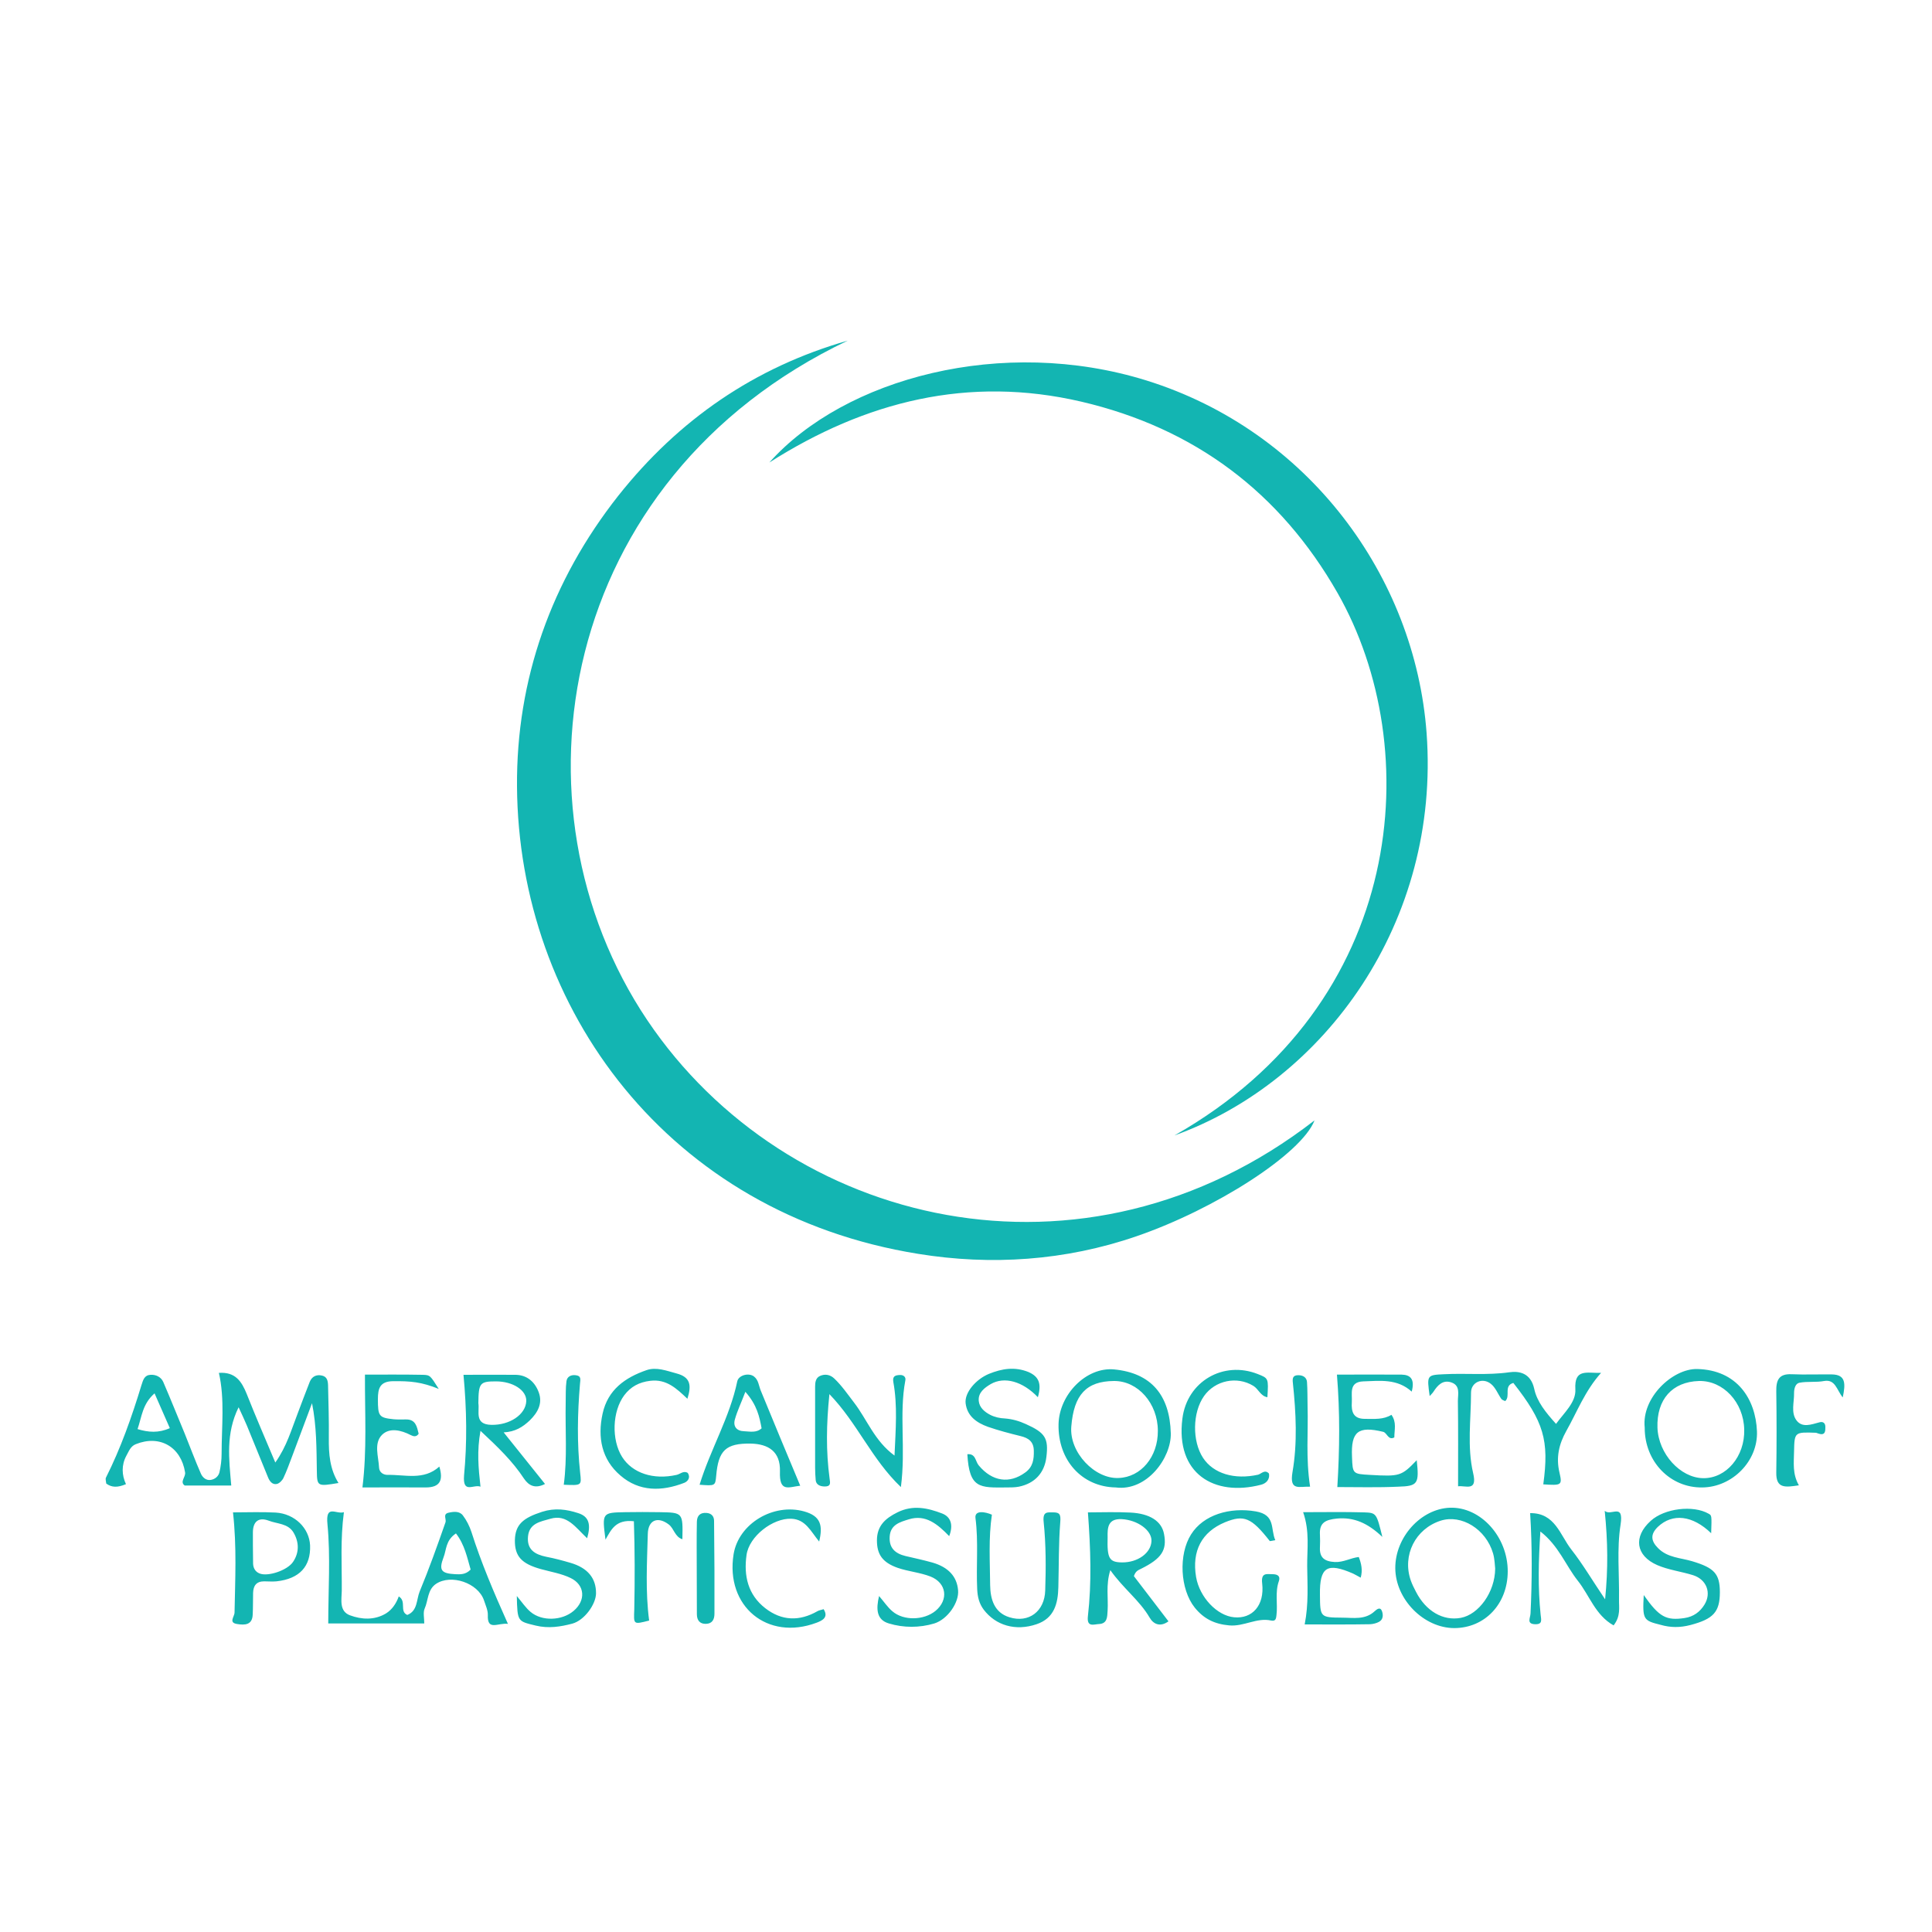 <svg version="1.1" xmlns="http://www.w3.org/2000/svg" x="0" y="0" width="100" height="100" viewBox="0 0 100 100" xml:space="preserve"><g fill="#13b5b2"><path d="M43.88 17.63C28.85 24.79 26.08 41.75 33.5 52.8c7.21 10.72 22.61 14.44 34.54 5.19-.67 1.73-5.12 4.59-9.22 6-3.69 1.27-7.53 1.52-11.29.91-12.95-2.08-20.69-12.71-20.77-24.19-.04-5.54 1.77-10.65 5.25-15.06 3.11-3.92 7.04-6.64 11.87-8.02z"/><path d="M60.79 58.77c12.05-6.84 13.02-20.05 8.44-28.08-2.97-5.2-7.4-8.53-13.26-9.9-5.84-1.36-11.17-.02-16.15 3.15 3.9-4.37 12.07-6.56 19.51-4.25 8.39 2.61 13.91 10.15 14.51 18.25.72 9.77-5.26 18.02-13.05 20.83zM11.33 71.06c.86-.06 1.18.45 1.44 1.09.45 1.14.94 2.27 1.48 3.55.6-.85.83-1.7 1.15-2.52.21-.55.41-1.1.63-1.65.11-.28.34-.4.64-.33.26.06.3.27.31.49.02.91.05 1.83.04 2.74-.01.82.05 1.61.5 2.33-1.08.18-1.11.18-1.12-.61-.02-1.17-.01-2.33-.25-3.52-.35.94-.71 1.89-1.06 2.83-.13.35-.26.7-.42 1.04-.06.13-.21.28-.34.31-.24.05-.38-.15-.46-.35-.37-.89-.72-1.78-1.09-2.67-.12-.29-.26-.58-.43-.95-.67 1.36-.5 2.67-.38 4.05H9.56c-.27-.19.06-.44.02-.68-.21-1.32-1.31-1.96-2.55-1.46-.28.11-.36.37-.49.6-.26.48-.24 1-.02 1.47-.43.18-.73.18-1.02-.03-.01-.11-.05-.23-.02-.3.77-1.53 1.34-3.15 1.84-4.79.09-.28.15-.52.47-.54.29-.02.55.12.66.37.38.88.74 1.78 1.11 2.67.28.69.54 1.4.84 2.08.08.18.26.36.51.32.23-.04.4-.19.45-.4.07-.31.11-.63.11-.95 0-1.41.17-2.83-.14-4.19zm-4.21 2.91c.56.17 1.09.21 1.67-.05-.28-.64-.53-1.2-.79-1.8-.63.55-.66 1.21-.88 1.85zM26.29 84.05c-.53-.06-1.07.38-1.04-.45.01-.25-.12-.52-.2-.77-.31-.9-1.7-1.37-2.48-.85-.45.3-.4.86-.59 1.28-.09.2-.02.49-.02.77h-4.97c0-1.74.12-3.45-.04-5.13-.11-1.07.45-.5.85-.63-.19 1.42-.1 2.75-.11 4.07-.01.47-.14 1.06.43 1.27.6.22 1.26.26 1.86-.1.32-.2.53-.52.66-.88.42.26.02.77.44.96.54-.21.47-.79.64-1.21.49-1.18.92-2.39 1.34-3.59.05-.16-.15-.42.15-.49.26-.06.57-.1.75.14.19.25.34.55.44.85.5 1.58 1.15 3.11 1.89 4.76zm-2.69-4.68c-.54.36-.49.85-.64 1.23-.26.68-.12.84.6.88.26.01.54.03.8-.24-.18-.62-.31-1.29-.76-1.87zM80.54 73.7c.42-.58 1.04-1.12 1-1.79-.06-1.09.59-.83 1.33-.85-.84.94-1.24 2.02-1.8 3.01-.38.68-.54 1.37-.35 2.16.15.65.1.66-.84.6.31-2.28.03-3.24-1.55-5.25-.52.15-.13.68-.42.94-.06-.03-.15-.05-.2-.11-.18-.26-.3-.59-.54-.78-.43-.35-1.03-.09-1.03.45 0 1.39-.21 2.8.11 4.17.23.97-.38.63-.78.68 0-1.48.01-2.95-.01-4.42 0-.35.14-.8-.35-.96-.43-.14-.7.15-.91.48-.06.09-.14.16-.2.23-.15-1.08-.15-1.09.74-1.13 1.12-.06 2.24.06 3.37-.1.53-.08 1.12.04 1.3.85.14.67.6 1.23 1.13 1.82zM58.69 81.58c.57.75 1.18 1.54 1.79 2.34-.43.31-.78.15-.98-.2-.52-.89-1.36-1.5-2.03-2.45-.24.76-.1 1.44-.14 2.09-.02.33-.01.68-.45.7-.26.01-.64.19-.57-.41.2-1.74.14-3.49 0-5.37.72 0 1.46-.03 2.2.01 1.01.05 1.62.45 1.74 1.11.16.83-.12 1.27-1.19 1.8-.14.07-.28.11-.37.38zm-1.36-2.01c-.03 1.09.08 1.29.74 1.3.82.01 1.51-.49 1.53-1.11.02-.55-.72-1.09-1.55-1.13-.72-.03-.73.46-.72.94zM57.75 76.99c-1.75-.03-3-1.41-2.96-3.27.03-1.54 1.43-2.97 2.87-2.84 1.92.18 2.89 1.33 2.94 3.31.03 1.26-1.23 3.01-2.85 2.8zm2.18-2.93c0-1.42-1.03-2.59-2.27-2.58-1.43.01-2.08.71-2.21 2.36-.11 1.34 1.22 2.72 2.45 2.66 1.16-.04 2.04-1.1 2.03-2.44zM85.13 73.89c-.17-1.55 1.45-3.06 2.72-3.03 2.06.05 3.02 1.55 3.09 3.22.06 1.55-1.28 2.89-2.82 2.91-1.67.03-3-1.34-2.99-3.1zm2.81-2.41c-1.39.04-2.2.96-2.15 2.42.05 1.35 1.18 2.59 2.36 2.61 1.2.02 2.17-1.13 2.13-2.52-.03-1.41-1.09-2.54-2.34-2.51zM23.99 71.16c.9 0 1.8-.01 2.7 0 .61.01 1.01.39 1.2.92.2.56-.05 1.03-.47 1.44-.36.34-.75.59-1.35.62.75.94 1.42 1.77 2.14 2.67-.51.26-.84.09-1.09-.28-.59-.9-1.35-1.63-2.25-2.47-.19 1.04-.11 1.91 0 2.89-.36-.14-.93.4-.85-.59.16-1.68.14-3.38-.03-5.2zm.77 1.47c.07.43-.22 1.1.67 1.12.95.02 1.78-.53 1.81-1.23.02-.56-.69-1.02-1.57-1.02-.83 0-.9.08-.91 1.13zM46.3 75.34c.06-1.36.16-2.59-.06-3.8-.06-.33.12-.36.34-.37.18-.01.32.1.28.28-.33 1.75.03 3.53-.23 5.52-1.52-1.45-2.25-3.31-3.7-4.81-.16 1.56-.18 2.96.01 4.37.04.25.06.41-.25.41-.24 0-.45-.09-.47-.33-.04-.43-.03-.86-.03-1.29v-3.55c0-.22.03-.45.25-.55.26-.12.53-.07.74.13.39.37.69.81 1.02 1.24.68.88 1.06 1.99 2.1 2.75zM79.73 79.27c-.1 1.53-.13 2.91.01 4.28.03.3.12.53-.29.52-.45-.02-.24-.32-.23-.56.08-1.7.09-3.41-.02-5.19 1.29-.02 1.55 1.14 2.13 1.88.59.75 1.08 1.59 1.75 2.58.16-1.6.14-2.98-.02-4.58.32.3 1-.45.82.72-.2 1.26-.06 2.57-.08 3.87-.01.41.1.85-.28 1.34-.95-.53-1.25-1.56-1.86-2.32-.63-.8-.98-1.8-1.93-2.54zM78.04 81.35c-.01 1.67-1.18 2.91-2.76 2.92-1.58 0-3.05-1.48-3.06-3.1-.01-1.6 1.32-3.07 2.82-3.13 1.59-.06 3.01 1.5 3 3.31zm-.65-.16c-.02-.15-.02-.48-.11-.79-.37-1.26-1.64-2.03-2.71-1.69-1.31.42-2 1.79-1.55 3.09.07.2.17.4.27.59.51 1 1.4 1.52 2.32 1.35.92-.17 1.77-1.32 1.78-2.55zM69.22 76.97c.12-1.98.14-3.83-.02-5.82 1.12 0 2.23-.01 3.35 0 .46.01.69.24.52.88-.75-.68-1.64-.56-2.51-.53-.76.03-.56.64-.59 1.08-.03.47.06.86.67.86.48 0 .96.05 1.38-.21.28.39.15.77.15 1.17-.32.17-.37-.24-.58-.29-1.29-.31-1.67-.02-1.61 1.3.03.88.04.88.93.93 1.55.09 1.63.06 2.42-.76.13 1.22.06 1.34-.95 1.37-1.07.05-2.14.02-3.16.02zM12.06 78.28c.74 0 1.48-.03 2.21.01.99.06 1.74.81 1.78 1.7.04 1.09-.55 1.73-1.74 1.86-.21.02-.43 0-.64 0-.41 0-.56.24-.57.6-.01.37 0 .75-.02 1.12-.02.55-.42.55-.8.49-.47-.07-.14-.38-.14-.6.03-1.69.12-3.38-.08-5.18zm1.03 1.69c.01 0 .01 0 0 0 .01.32 0 .65.01.97.01.22.11.41.33.5.42.18 1.44-.15 1.74-.6.33-.49.31-1.03.02-1.52-.28-.47-.84-.44-1.28-.61-.53-.2-.82.05-.82.61v.65zM66.01 79.72c-.2.03-.28.06-.29.04-.95-1.21-1.33-1.37-2.31-.97-1.21.5-1.73 1.49-1.5 2.84.18 1.04 1.08 2 1.97 2.08.93.09 1.58-.61 1.45-1.75-.07-.58.24-.48.53-.48.2 0 .44.05.33.37-.2.57-.05 1.17-.12 1.75-.02.14-.02.33-.27.28-.75-.17-1.41.32-2.18.25-.77-.07-1.32-.35-1.78-.92-.76-.95-.85-2.75-.19-3.79.64-1.02 2.01-1.42 3.35-1.19 1.04.18.75.91 1.01 1.49zM53.72 72.32c-.78-.82-1.73-1.09-2.44-.68-.32.19-.66.44-.62.87.03.34.3.57.59.72.23.12.51.18.77.19.38.03.73.13 1.08.29 1 .45 1.18.73 1.06 1.71-.1.82-.6 1.36-1.42 1.53-.21.04-.43.04-.64.04-1.38.01-1.93.07-2.03-1.72.44-.04.41.37.59.58.7.84 1.59.96 2.4.37.41-.29.46-.69.45-1.14-.01-.46-.27-.65-.69-.75-.57-.14-1.14-.29-1.69-.48-.58-.21-1.07-.55-1.15-1.22-.06-.55.53-1.24 1.21-1.52.67-.27 1.32-.38 2.03-.1.56.24.7.61.5 1.31zM18.89 71.15c.97 0 1.98-.01 2.99.01.39.01.39.04.83.73-.89-.36-1.46-.41-2.37-.4-.68.01-.78.38-.78.93 0 .88.05.96.81 1.04.21.02.43.01.64.01.51-.01.57.38.66.74-.12.18-.27.14-.41.07-.5-.26-1.1-.4-1.49-.01-.43.44-.18 1.11-.15 1.69.01.24.21.38.44.38.91-.02 1.87.3 2.68-.43.21.7.05 1.08-.71 1.08-1.06-.01-2.13 0-3.27 0 .24-1.96.12-3.8.13-5.84zM49.13 79.51c-.6-.62-1.22-1.14-2.09-.87-.45.14-.95.27-.99.89-.04.59.28.88.82 1.01.47.11.94.21 1.4.34.82.24 1.26.72 1.32 1.43.06.62-.53 1.5-1.23 1.72-.77.23-1.59.23-2.35 0-.65-.19-.67-.75-.51-1.42.26.3.44.58.69.79.58.5 1.63.47 2.23-.02.69-.57.58-1.45-.26-1.78-.54-.21-1.15-.26-1.7-.45-.79-.28-1.07-.7-1.07-1.42 0-.75.43-1.14 1.06-1.45.8-.4 1.57-.23 2.32.06.43.17.59.57.36 1.17zM30.39 79.62c-.6-.56-1.04-1.26-1.9-1.01-.52.15-1.09.23-1.16.91-.07.69.36.94.95 1.06.42.08.83.19 1.24.31.9.26 1.34.8 1.33 1.59-.01.56-.6 1.39-1.23 1.56-.61.16-1.23.26-1.89.1-.94-.23-.95-.19-.98-1.53.27.32.46.61.71.82.59.5 1.63.46 2.23-.05.64-.54.59-1.34-.15-1.7-.47-.23-1.02-.32-1.53-.46-1.02-.28-1.37-.67-1.36-1.5.02-.81.42-1.15 1.41-1.47.66-.21 1.26-.13 1.87.07.57.18.66.6.46 1.3zM85.08 82.56c.8 1.14 1.16 1.33 2.11 1.19.47-.07.8-.32 1.03-.69.38-.61.11-1.31-.59-1.53-.61-.19-1.27-.27-1.85-.52-1.12-.49-1.25-1.47-.34-2.29.71-.65 2.2-.83 3-.37.16.09.16.09.13 1.01-.96-.93-2-1.05-2.76-.33-.39.38-.37.72.01 1.1.49.5 1.17.5 1.77.68 1.13.34 1.43.64 1.43 1.6 0 1.04-.35 1.39-1.52 1.7-.54.14-1.03.14-1.55-.01-.89-.22-.94-.27-.87-1.54zM36.21 76.85c.56-1.83 1.56-3.48 1.95-5.35.07-.33.61-.46.87-.25.23.18.24.46.34.71.67 1.63 1.34 3.25 2.05 4.94-.61.07-1.09.36-1.05-.74.03-1.03-.6-1.42-1.51-1.44-1.29-.02-1.68.35-1.79 1.67-.05.52-.05.52-.86.46zm2.37-4.81c-.22.58-.42.99-.54 1.42-.11.37.09.61.47.62.3.01.63.1.91-.15-.11-.59-.23-1.2-.84-1.89zM51.34 78.4c-.18 1.21-.1 2.43-.09 3.65.01.72.21 1.42 1 1.66.99.31 1.82-.3 1.85-1.39.04-1.18.04-2.37-.08-3.54-.06-.56.19-.5.5-.5.33 0 .39.11.36.49-.09 1.12-.07 2.25-.1 3.38-.02.85-.21 1.61-1.13 1.92-1.09.37-2.11.06-2.73-.75-.24-.32-.32-.66-.34-1.05-.06-1.23.07-2.46-.09-3.7-.05-.42.51-.32.85-.17zM67.53 84.08c.21-1.08.14-2.04.13-3-.01-.9.14-1.8-.21-2.81 1.13 0 2.15-.02 3.16.01.64.02.64.06.94 1.27-.76-.72-1.47-1.03-2.35-.95-.59.06-.92.21-.88.84.01.21.01.43 0 .64-.03.55.24.74.77.77.45.02.81-.21 1.24-.26.13.34.21.67.1 1.07-.14-.07-.26-.15-.39-.21-1.35-.59-1.74-.35-1.72 1.09.01 1.17.01 1.18 1.15 1.19.58 0 1.19.13 1.69-.34.1-.09.28-.24.37 0 .07.2.07.44-.16.56-.13.07-.3.11-.45.12-1.12.02-2.24.01-3.39.01zM65.68 76.27c.06.33-.17.52-.41.58-2.43.63-4.43-.58-4.07-3.42.24-1.94 2.13-3.01 3.9-2.31.56.22.56.22.5 1.2-.36-.06-.46-.43-.73-.59-.85-.52-1.98-.28-2.55.53-.6.85-.62 2.33-.05 3.2.54.82 1.63 1.14 2.85.87.17-.05.35-.29.56-.06zM35.58 72.4c-.56-.53-1.08-1.03-1.92-.93-.58.07-1.01.3-1.35.75-.62.83-.67 2.3-.11 3.19.53.84 1.62 1.2 2.82.93.19-.04.36-.24.58-.1.16.25-.01.44-.18.51-1.16.45-2.33.47-3.31-.38-.97-.83-1.19-1.97-.92-3.2.27-1.24 1.17-1.87 2.27-2.25.51-.18 1.04.03 1.56.17.72.19.78.61.56 1.31zM93.11 76.88c-.69.1-1.19.19-1.17-.67.02-1.4.02-2.79 0-4.19-.01-.58.13-.92.79-.89.7.03 1.4 0 2.09.01.72.01.71.48.56 1.19-.31-.38-.38-.95-.96-.85-.42.08-.86.01-1.28.09-.21.04-.28.3-.28.53.01.48-.17 1.01.12 1.41.3.41.77.22 1.19.11.2-.06.31.05.31.23 0 .2.01.46-.33.36-.05-.01-.1-.04-.15-.05-1.11-.04-1.12-.04-1.14.96-.01.59-.09 1.17.25 1.76zM42.4 79.79c-.44-.53-.7-1.15-1.44-1.18-.96-.04-2.19.91-2.32 1.88-.15 1.07.07 2.05.97 2.75.85.66 1.77.69 2.71.15.09-.05.2-.06.31-.1.28.44-.1.6-.36.7-2.55.96-4.73-.85-4.3-3.54.26-1.6 2.07-2.66 3.65-2.22.86.24.98.72.78 1.56zM32.81 78.74c-.95-.11-1.18.45-1.47.95-.18-1.39-.18-1.4 1.03-1.42.59-.01 1.18-.01 1.77 0 1.21.02 1.21.02 1.18 1.4-.39-.12-.43-.55-.7-.76-.56-.43-1.07-.25-1.09.48-.04 1.49-.13 2.99.07 4.49-.83.21-.8.21-.77-.58.03-1.53.03-3.06-.02-4.56zM36.98 81.29v2.23c0 .3-.11.52-.44.53-.32.01-.47-.19-.47-.5 0-1.17-.01-2.34-.01-3.51 0-.43 0-.85.01-1.28.01-.32.18-.48.51-.45.24.02.38.17.38.41.01.87.01 1.72.02 2.57zM67.81 76.95c-.57-.02-1.08.24-.91-.76.26-1.51.18-3.07.02-4.6-.03-.25-.01-.41.28-.41.24 0 .43.11.45.35.03.42.02.85.03 1.27.04 1.32-.1 2.65.13 4.15zM29.18 76.85c.19-1.41.07-2.83.1-4.25.01-.37-.01-.75.04-1.11.03-.23.23-.34.47-.31.31.03.25.22.23.45-.13 1.53-.16 3.07.01 4.61.07.65.09.65-.85.61z"/></g></svg>